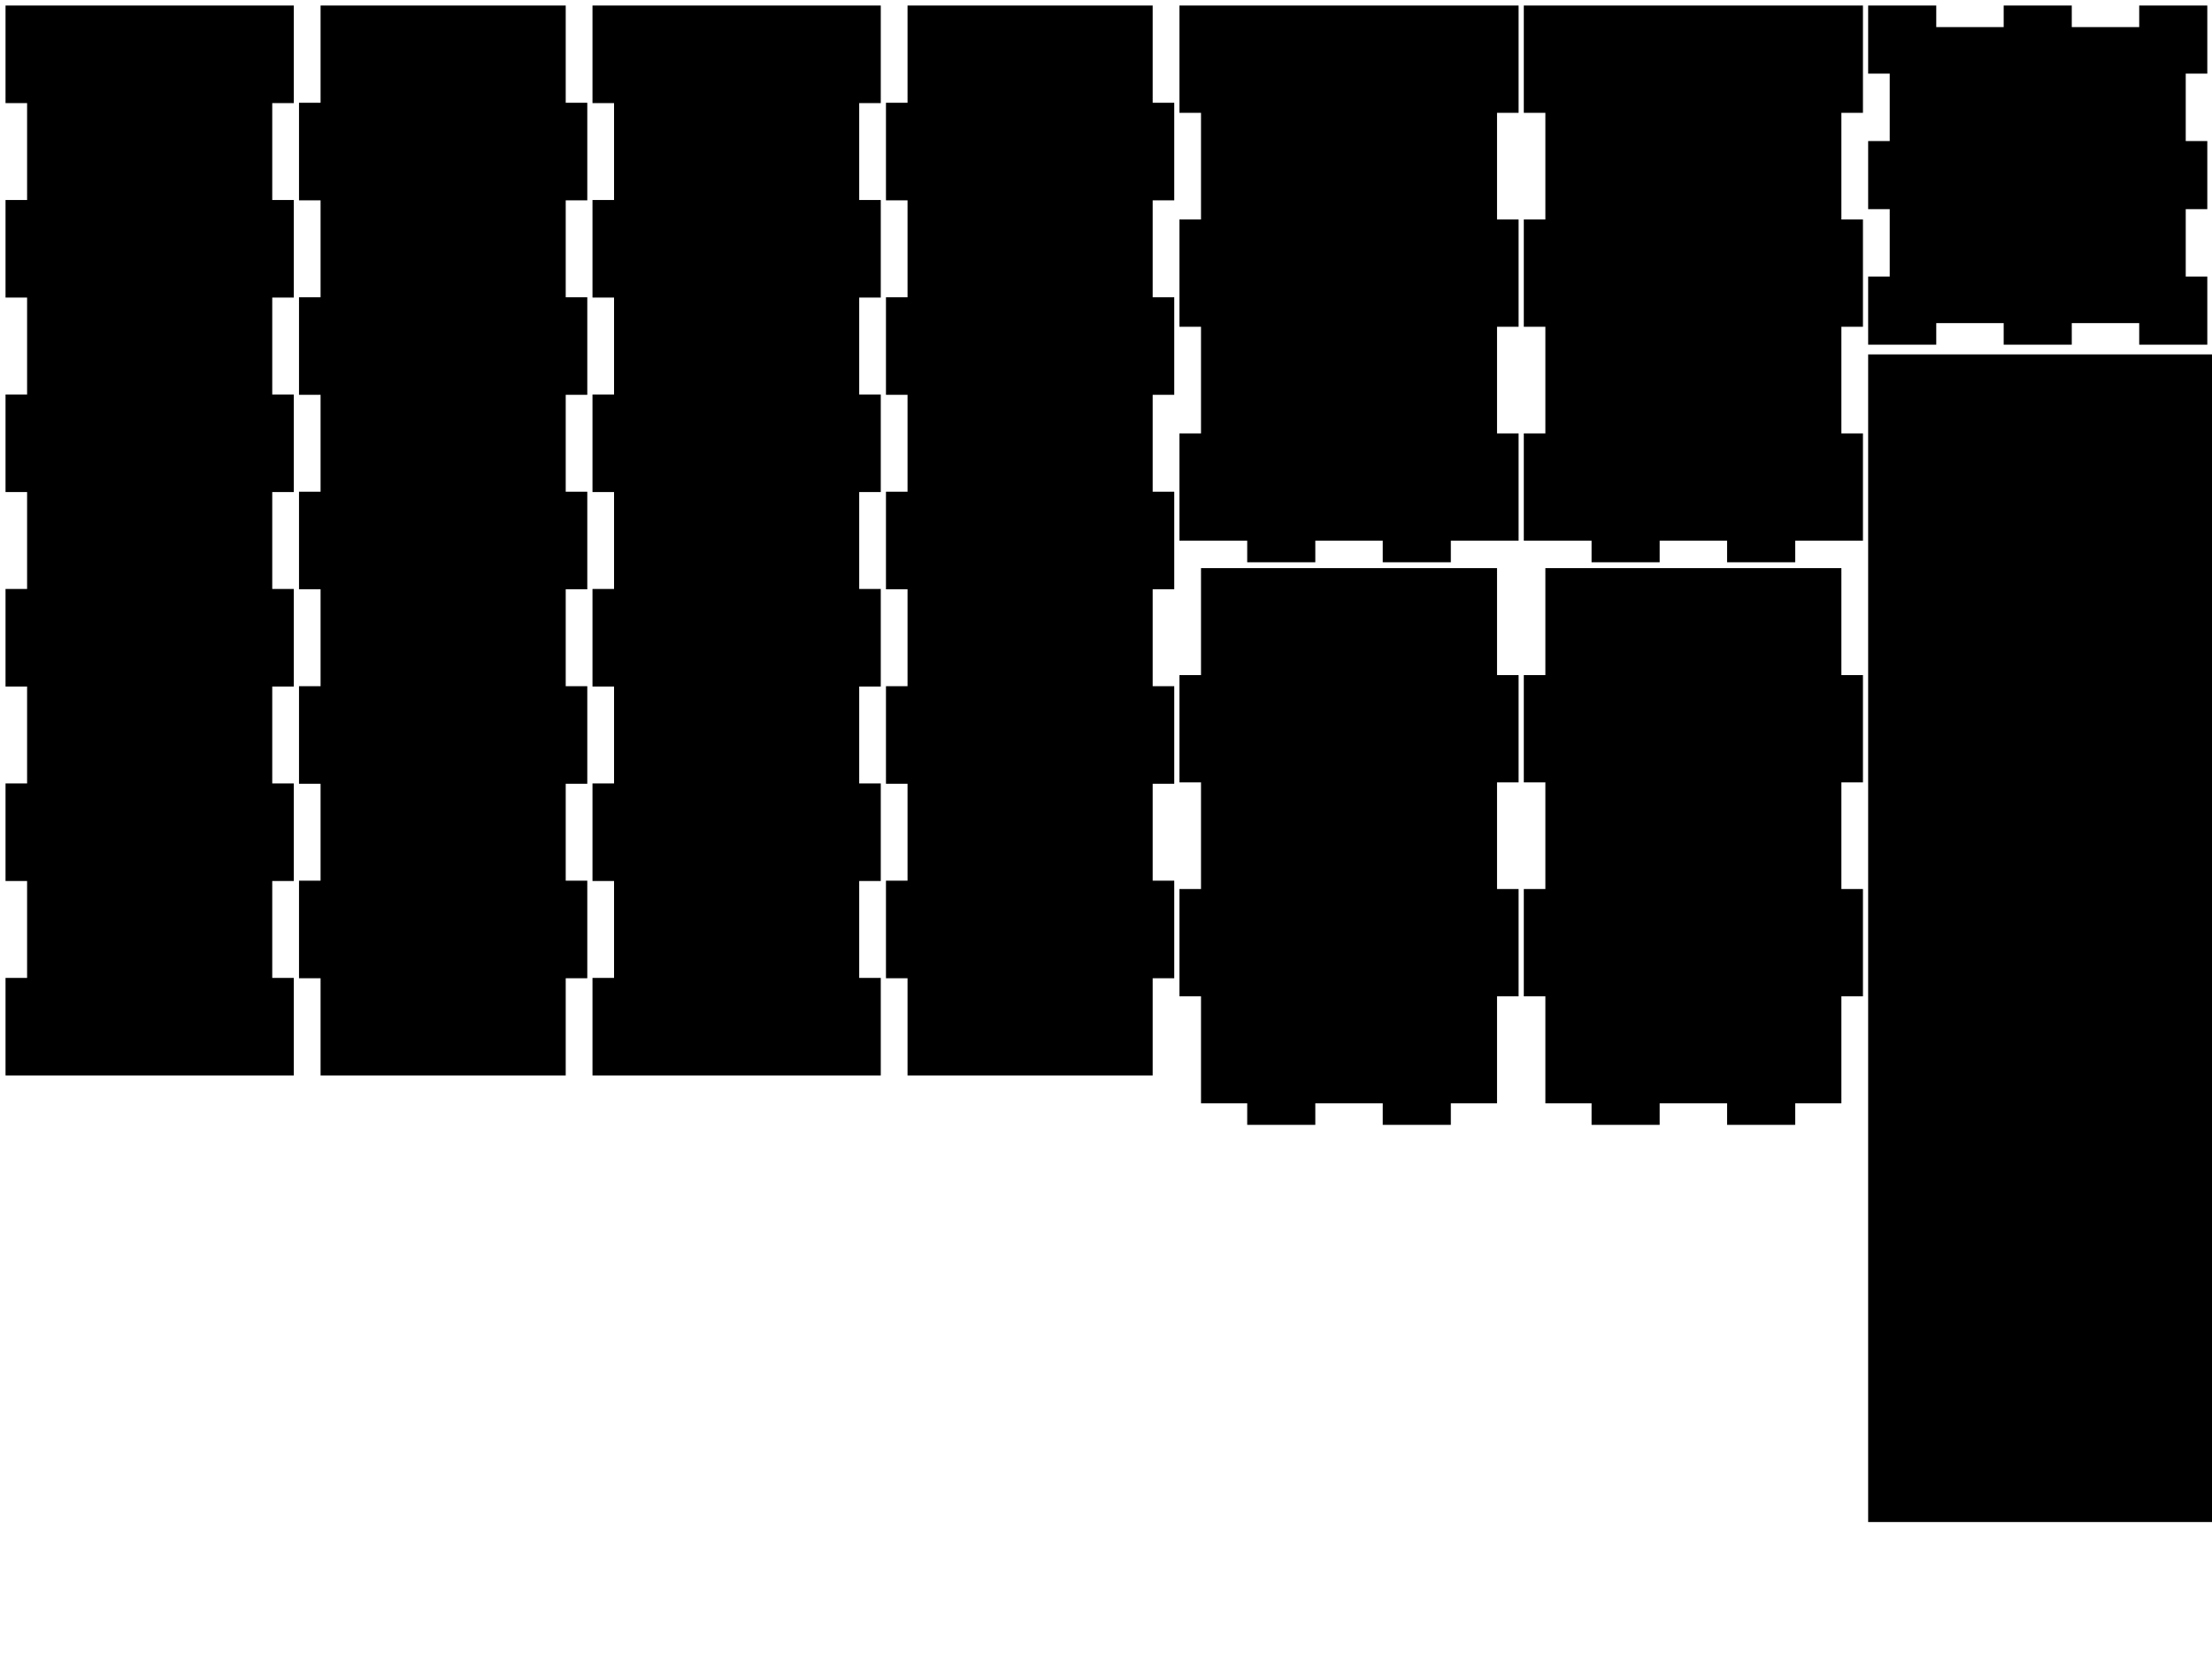 <?xml version='1.0' standalone='no'?><!DOCTYPE svg PUBLIC '-//W3C//DTD SVG 1.1//EN' 'http://www.w3.org/Graphics/SVG/1.1/DTD/svg11.dtd'><svg width="400mm" height="300mm" viewBox="0 0 400 300" version="1.1" xmlns="http://www.w3.org/2000/svg"><path d="M1 1v17.644h3.9v17.524h-3.9v17.644h3.9v17.524h-3.9v17.644h3.9v17.524h-3.9v17.644h3.9v17.524h-3.9v17.644h3.9v17.524h-3.9v17.644h52.13v-17.644h-3.9v-17.524h3.9v-17.644h-3.9v-17.524h3.9v-17.644h-3.9v-17.524h3.9v-17.644h-3.9v-17.524h3.9v-17.644h-3.9v-17.524h3.9v-17.644Z"></path><path d="M57.97 1v17.584h-3.9v17.644h3.9v17.524h-3.9v17.644h3.9v17.524h-3.9v17.644h3.9v17.524h-3.9v17.644h3.9v17.524h-3.9v17.644h3.9v17.524v0.06h44.33v-17.584h3.9v-17.644h-3.9v-17.524h3.9v-17.644h-3.9v-17.524h3.9v-17.644h-3.9v-17.524h3.9v-17.644h-3.9v-17.524h3.9v-17.644h-3.9v-17.524v-0.06Z"></path><path d="M107.141 1v17.644h3.9v17.524h-3.9v17.644h3.9v17.524h-3.9v17.644h3.9v17.524h-3.9v17.644h3.9v17.524h-3.9v17.644h3.9v17.524h-3.9v17.644h52.13v-17.644h-3.9v-17.524h3.9v-17.644h-3.9v-17.524h3.9v-17.644h-3.9v-17.524h3.9v-17.644h-3.9v-17.524h3.9v-17.644h-3.9v-17.524h3.9v-17.644Z"></path><path d="M164.111 1v17.584h-3.9v17.644h3.9v17.524h-3.9v17.644h3.9v17.524h-3.9v17.644h3.9v17.524h-3.9v17.644h3.9v17.524h-3.9v17.644h3.9v17.524v0.06h44.33v-17.584h3.9v-17.644h-3.9v-17.524h3.9v-17.644h-3.9v-17.524h3.9v-17.644h-3.9v-17.524h3.9v-17.644h-3.9v-17.524h3.9v-17.644h-3.9v-17.524v-0.06Z"></path><path d="M213.282 1v19.403h3.9v19.283h-3.9v19.403h3.9v19.283h-3.9v19.403h12.254v3.9h12.314v-3.9h12.194v3.9h12.314v-3.9h12.254v-19.403h-3.9v-19.283h3.9v-19.403h-3.9v-19.283h3.9v-19.403Z"></path><path d="M217.182 102.734v19.343h-3.9v19.403h3.9v19.283h-3.9v19.403h3.9v19.283v0.06h8.354v3.9h12.314v-3.9h12.194v3.9h12.314v-3.9h8.354v-19.343h3.9v-19.403h-3.9v-19.283h3.9v-19.403h-3.9v-19.283v-0.06Z"></path><path d="M275.552 1v19.403h3.9v19.283h-3.9v19.403h3.9v19.283h-3.9v19.403h12.254v3.9h12.314v-3.9h12.194v3.9h12.314v-3.9h12.254v-19.403h-3.9v-19.283h3.9v-19.403h-3.9v-19.283h3.9v-19.403Z"></path><path d="M279.452 102.734v19.343h-3.9v19.403h3.9v19.283h-3.9v19.403h3.9v19.283v0.06h8.354v3.9h12.314v-3.9h12.194v3.9h12.314v-3.9h8.354v-19.343h3.9v-19.403h-3.9v-19.283h3.9v-19.403h-3.9v-19.283v-0.06Z"></path><path d="M337.822 1v12.314h3.9v12.194h-3.9v12.314h3.9v12.194h-3.9v12.314h12.314v-3.9h12.194v3.9h12.314v-3.9h12.194v3.9h12.314v-12.314h-3.9v-12.194h3.9v-12.314h-3.9v-12.194h3.9v-12.314h-12.314v3.9h-12.194v-3.9h-12.314v3.9h-12.194v-3.9h-12.314Z"></path><path d="M337.822 64.09v211.142h96.774v-211.142Z"></path></svg>
